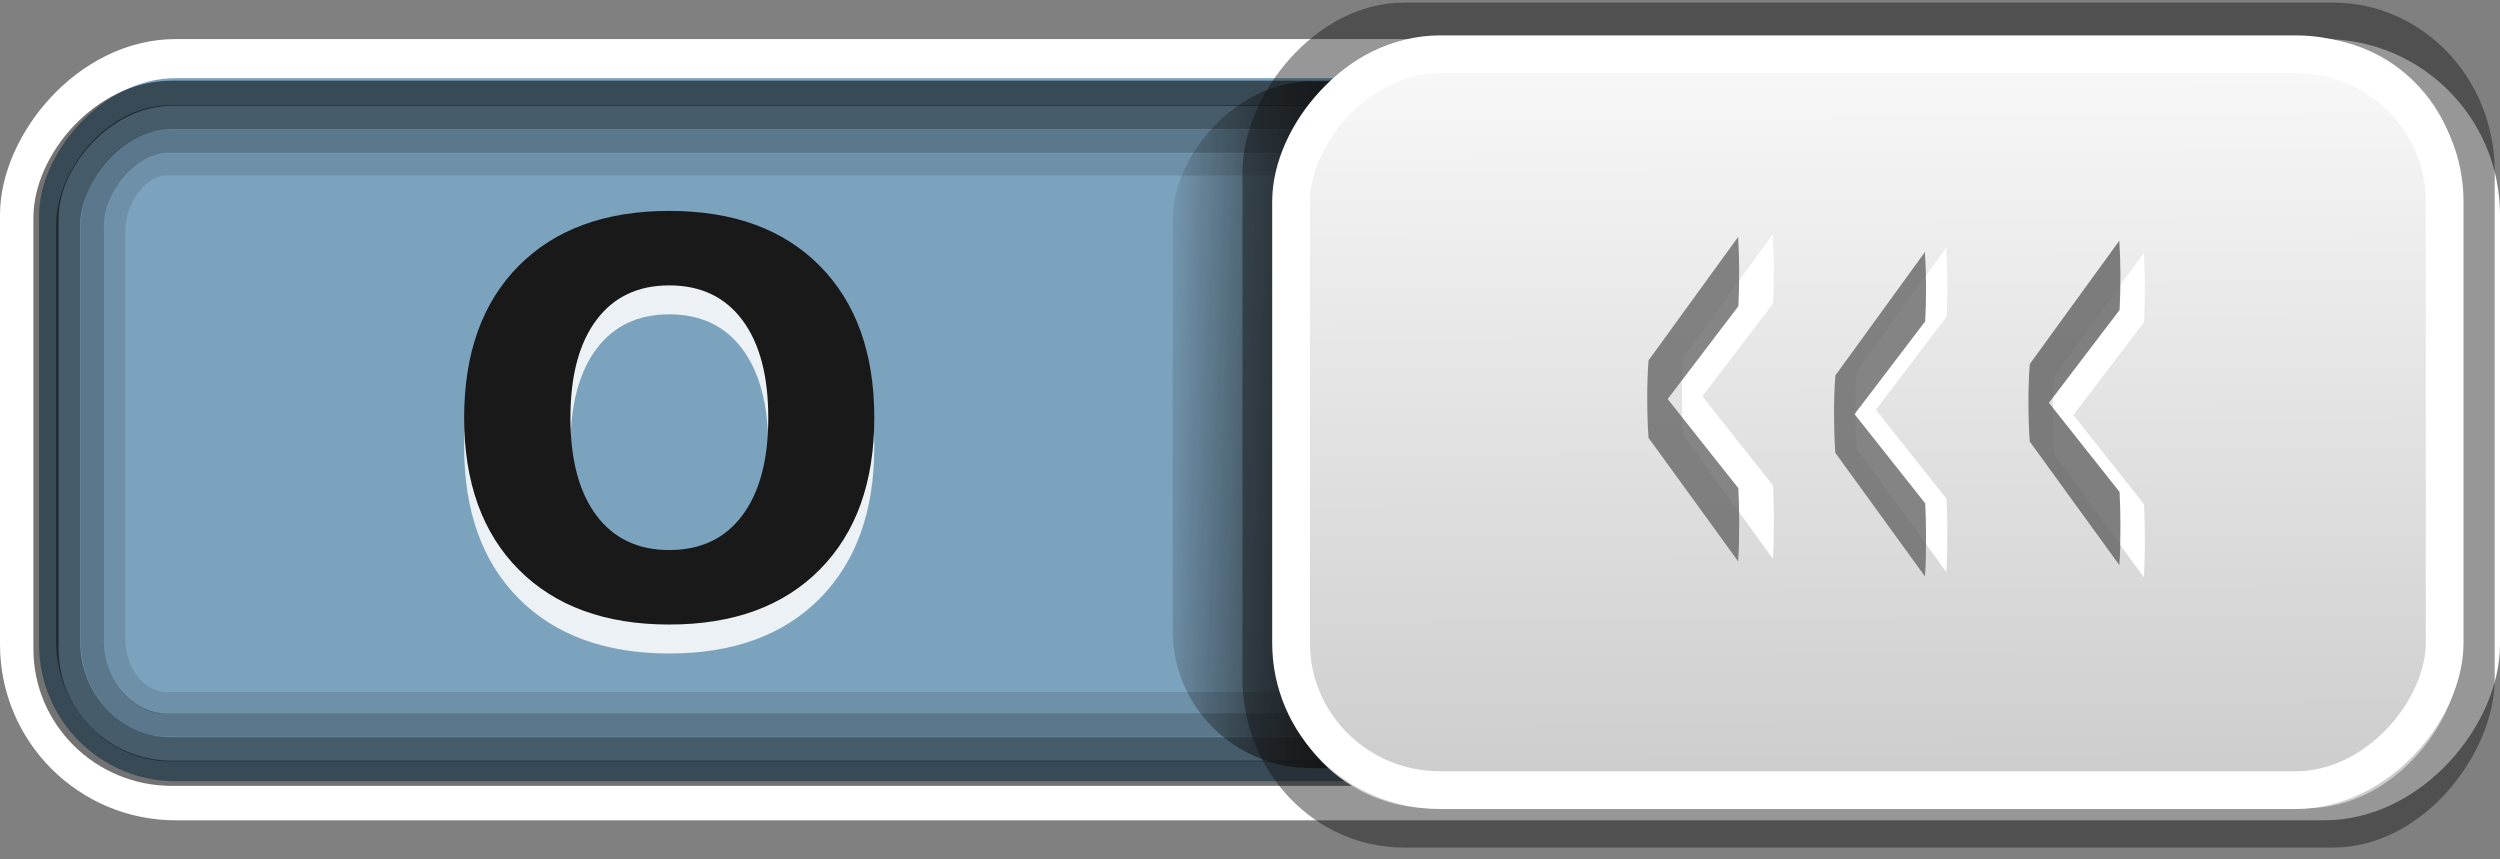 <?xml version="1.0" encoding="UTF-8" standalone="no"?>
<!-- Created with Inkscape (http://www.inkscape.org/) -->

<svg
   xmlns:dc="http://purl.org/dc/elements/1.1/"
   xmlns:cc="http://creativecommons.org/ns#"
   xmlns:rdf="http://www.w3.org/1999/02/22-rdf-syntax-ns#"
   xmlns:svg="http://www.w3.org/2000/svg"
   xmlns="http://www.w3.org/2000/svg"
   xmlns:xlink="http://www.w3.org/1999/xlink"
   version="1.1"
   width="64"
   height="22"
   id="svg3273">
  <rect width="100%" height="100%" fill="#808080" stroke="none"/>
  <defs
     id="defs3275">
    <linearGradient
       id="linearGradient4095">
      <stop
         id="stop4097"
         style="stop-color:#131313;stop-opacity:1"
         offset="0" />
      <stop
         id="stop4099"
         style="stop-color:#131313;stop-opacity:0"
         offset="1" />
    </linearGradient>
    <linearGradient
       id="linearGradient4054">
      <stop
         id="stop4056"
         style="stop-color:#cdcdcd;stop-opacity:1"
         offset="0" />
      <stop
         id="stop4058"
         style="stop-color:#f9f9f9;stop-opacity:1"
         offset="1" />
    </linearGradient>
    <linearGradient
       x1="-47.059"
       y1="20.15"
       x2="-46.979"
       y2="1.018"
       id="linearGradient4060"
       xlink:href="#linearGradient4054"
       gradientUnits="userSpaceOnUse"
       gradientTransform="matrix(0.976,0,0,0.986,-0.651,0.1)" />
    <linearGradient
       x1="-17.785"
       y1="9.826"
       x2="-11.504"
       y2="9.602"
       id="linearGradient4101"
       xlink:href="#linearGradient4095"
       gradientUnits="userSpaceOnUse"
       gradientTransform="matrix(0.888,0,0,0.879,-19.104,2.335)" />
  </defs>
  <g
     id="g3831">
    <rect
       width="63"
       height="19"
       rx="4"
       ry="4"
       x="-63.5"
       y="1.5"
       transform="scale(-1,1)"
       id="rect17456"
       style="color:#000000;fill:#7ca3be;fill-opacity:1;stroke:#ffffff;stroke-width:1;stroke-linecap:round;stroke-linejoin:miter;stroke-miterlimit:4;stroke-opacity:1;stroke-dasharray:none;stroke-dashoffset:0;marker:none;visibility:visible;display:inline;overflow:visible;enable-background:accumulate" />
    <rect
       width="60.84"
       height="16.177"
       rx="2.613"
       ry="2.764"
       x="-62.585"
       y="3.003"
       transform="scale(-1,1)"
       id="rect4103"
       style="opacity:0.434;color:#000000;fill:none;stroke:#000000;stroke-width:0.619;stroke-linecap:round;stroke-linejoin:miter;stroke-miterlimit:4;stroke-opacity:1;stroke-dasharray:none;stroke-dashoffset:0;marker:none;visibility:visible;display:inline;overflow:visible;enable-background:accumulate" />
    <rect
       width="59.686"
       height="13.791"
       rx="1.337"
       ry="1.661"
       x="-62.611"
       y="4.208"
       transform="scale(-1,1)"
       id="rect4306"
       style="opacity:0.114;color:#000000;fill:none;stroke:#000000;stroke-width:0.566;stroke-linecap:round;stroke-linejoin:miter;stroke-miterlimit:4;stroke-opacity:1;stroke-dasharray:none;stroke-dashoffset:0;marker:none;visibility:visible;display:inline;overflow:visible;enable-background:accumulate" />
    <rect
       width="61.394"
       height="17.408"
       rx="3.222"
       ry="3.182"
       x="-62.572"
       y="2.388"
       transform="scale(-1,1)"
       id="rect3996"
       style="opacity:0.548;color:#000000;fill:none;stroke:#000000;stroke-width:0.645;stroke-linecap:round;stroke-linejoin:miter;stroke-miterlimit:4;stroke-opacity:1;stroke-dasharray:none;stroke-dashoffset:0;marker:none;visibility:visible;display:inline;overflow:visible;enable-background:accumulate" />
    <rect
       width="60.239"
       height="14.948"
       rx="1.959"
       ry="2.167"
       x="-62.598"
       y="3.617"
       transform="scale(-1,1)"
       id="rect4105"
       style="opacity:0.272;color:#000000;fill:none;stroke:#000000;stroke-width:0.592;stroke-linecap:round;stroke-linejoin:miter;stroke-miterlimit:4;stroke-opacity:1;stroke-dasharray:none;stroke-dashoffset:0;marker:none;visibility:visible;display:inline;overflow:visible;enable-background:accumulate" />
    <rect
       width="27.527"
       height="17.58"
       rx="3.552"
       ry="3.516"
       x="-57.546"
       y="2.084"
       transform="scale(-1,1)"
       id="rect4062"
       style="fill:url(#linearGradient4101);fill-opacity:1;stroke:none;display:inline" />
    <rect
       width="32.057"
       height="21.631"
       rx="4.136"
       ry="4.326"
       x="-63.865"
       y="0.067"
       transform="scale(-1,1)"
       id="rect4093"
       style="fill:#131313;fill-opacity:0.439;stroke:none;display:inline" />
    <rect
       width="30.249"
       height="19.726"
       rx="3.903"
       ry="3.945"
       x="-62.976"
       y="0.962"
       transform="scale(-1,1)"
       id="rect17458"
       style="fill:url(#linearGradient4060);fill-opacity:1;stroke:none;display:inline" />
    <rect
       width="29.532"
       height="18.838"
       rx="3.811"
       ry="3.768"
       x="-62.583"
       y="1.389"
       transform="scale(-1,1)"
       id="rect4145"
       style="fill:none;stroke:#ffffff;stroke-width:0.966;stroke-opacity:1;display:inline" />
    <g
       transform="matrix(0.543,0,0,1.842,-0.851,-0.117)"
       id="g4256"
       style="font-size:10.154px;font-style:normal;font-variant:normal;font-weight:normal;font-stretch:normal;line-height:125%;letter-spacing:0px;word-spacing:0px;fill:#ffffff;fill-opacity:1;stroke:none;font-family:Aller;-inkscape-font-specification:Aller">
      <path
         d="m 85.147,3.318 c 0.034,0.19 0.051,0.345 0.051,0.467 -6e-6,0.095 -0.003,0.186 -0.01,0.274 -0.007,0.081 -0.017,0.156 -0.03,0.223 l -3.331,1.29 3.331,1.239 c 0.014,0.074 0.024,0.152 0.03,0.234 0.007,0.081 0.01,0.162 0.01,0.244 -6e-6,0.102 -0.003,0.196 -0.01,0.284 -0.007,0.088 -0.02,0.173 -0.041,0.254 L 80.923,6.111 c -0.041,-0.169 -0.061,-0.355 -0.061,-0.558 -10e-7,-0.183 0.02,-0.355 0.061,-0.518 l 4.224,-1.716"
         id="path4258"
         style="fill:#ffffff;fill-opacity:1" />
    </g>
    <g
       transform="matrix(0.543,0,0,1.842,-1.739,-0.048)"
       id="text4166"
       style="font-size:10.154px;font-style:normal;font-variant:normal;font-weight:normal;font-stretch:normal;line-height:125%;letter-spacing:0px;word-spacing:0px;opacity:0.807;fill:#686868;fill-opacity:1;stroke:none;font-family:Aller;-inkscape-font-specification:Aller">
      <path
         d="m 85.147,3.318 c 0.034,0.19 0.051,0.345 0.051,0.467 -6e-6,0.095 -0.003,0.186 -0.01,0.274 -0.007,0.081 -0.017,0.156 -0.03,0.223 l -3.331,1.29 3.331,1.239 c 0.014,0.074 0.024,0.152 0.03,0.234 0.007,0.081 0.01,0.162 0.01,0.244 -6e-6,0.102 -0.003,0.196 -0.01,0.284 -0.007,0.088 -0.02,0.173 -0.041,0.254 L 80.923,6.111 c -0.041,-0.169 -0.061,-0.355 -0.061,-0.558 -10e-7,-0.183 0.02,-0.355 0.061,-0.518 l 4.224,-1.716"
         id="path4204" />
    </g>
    <g
       transform="matrix(0.543,0,0,1.842,3.59,0.225)"
       id="g4260"
       style="font-size:10.154px;font-style:normal;font-variant:normal;font-weight:normal;font-stretch:normal;line-height:125%;letter-spacing:0px;word-spacing:0px;fill:#ffffff;fill-opacity:1;stroke:none;font-family:Aller;-inkscape-font-specification:Aller">
      <path
         d="m 85.147,3.318 c 0.034,0.19 0.051,0.345 0.051,0.467 -6e-6,0.095 -0.003,0.186 -0.01,0.274 -0.007,0.081 -0.017,0.156 -0.03,0.223 l -3.331,1.29 3.331,1.239 c 0.014,0.074 0.024,0.152 0.03,0.234 0.007,0.081 0.01,0.162 0.01,0.244 -6e-6,0.102 -0.003,0.196 -0.01,0.284 -0.007,0.088 -0.02,0.173 -0.041,0.254 L 80.923,6.111 c -0.041,-0.169 -0.061,-0.355 -0.061,-0.558 -10e-7,-0.183 0.02,-0.355 0.061,-0.518 l 4.224,-1.716"
         id="path4262"
         style="fill:#ffffff;fill-opacity:1" />
    </g>
    <g
       transform="matrix(0.543,0,0,1.842,-0.338,0.048)"
       id="text4170"
       style="font-size:10.154px;font-style:normal;font-variant:normal;font-weight:normal;font-stretch:normal;line-height:125%;letter-spacing:0px;word-spacing:0px;opacity:0.816;fill:#686868;fill-opacity:1;stroke:none;font-family:Aller;-inkscape-font-specification:Aller">
      <path
         d="m 91.376,3.476 c 0.034,0.19 0.051,0.345 0.051,0.467 -5e-6,0.095 -0.003,0.186 -0.01,0.274 -0.007,0.081 -0.017,0.156 -0.03,0.223 l -3.331,1.29 3.331,1.239 c 0.014,0.074 0.024,0.152 0.03,0.234 0.007,0.081 0.01,0.162 0.01,0.244 -5e-6,0.102 -0.003,0.196 -0.01,0.284 -0.007,0.088 -0.02,0.173 -0.041,0.254 L 87.151,6.268 c -0.041,-0.169 -0.061,-0.355 -0.061,-0.558 -10e-7,-0.183 0.02,-0.355 0.061,-0.518 l 4.224,-1.716"
         id="path4201" />
    </g>
    <g
       transform="matrix(0.543,0,0,1.842,8.646,0.362)"
       id="g4264"
       style="font-size:10.154px;font-style:normal;font-variant:normal;font-weight:normal;font-stretch:normal;line-height:125%;letter-spacing:0px;word-spacing:0px;fill:#ffffff;fill-opacity:1;stroke:none;font-family:Aller;-inkscape-font-specification:Aller">
      <path
         d="m 85.147,3.318 c 0.034,0.19 0.051,0.345 0.051,0.467 -6e-6,0.095 -0.003,0.186 -0.01,0.274 -0.007,0.081 -0.017,0.156 -0.03,0.223 l -3.331,1.29 3.331,1.239 c 0.014,0.074 0.024,0.152 0.03,0.234 0.007,0.081 0.01,0.162 0.01,0.244 -6e-6,0.102 -0.003,0.196 -0.01,0.284 -0.007,0.088 -0.02,0.173 -0.041,0.254 L 80.923,6.111 c -0.041,-0.169 -0.061,-0.355 -0.061,-0.558 -10e-7,-0.183 0.02,-0.355 0.061,-0.518 l 4.224,-1.716"
         id="path4266"
         style="fill:#ffffff;fill-opacity:1" />
    </g>
    <g
       transform="matrix(0.543,0,0,1.842,2.802,-0.145)"
       id="text4174"
       style="font-size:10.154px;font-style:normal;font-variant:normal;font-weight:normal;font-stretch:normal;line-height:125%;letter-spacing:0px;word-spacing:0px;opacity:0.851;fill:#686868;fill-opacity:1;stroke:none;font-family:Aller;-inkscape-font-specification:Aller">
      <path
         d="m 94.757,3.423 c 0.034,0.19 0.051,0.345 0.051,0.467 -5e-6,0.095 -0.003,0.186 -0.01,0.274 -0.007,0.081 -0.017,0.156 -0.03,0.223 l -3.331,1.29 3.331,1.239 c 0.014,0.074 0.024,0.152 0.03,0.234 0.007,0.081 0.01,0.162 0.01,0.244 -5e-6,0.102 -0.003,0.196 -0.01,0.284 -0.007,0.088 -0.02,0.173 -0.041,0.254 L 90.533,6.215 c -0.041,-0.169 -0.061,-0.355 -0.061,-0.558 -10e-7,-0.183 0.02,-0.355 0.061,-0.518 l 4.224,-1.716"
         id="path4198" />
    </g>
    <g
       transform="translate(-826.989,-72.914)"
       id="g3827"
       style="font-size:14px;font-style:normal;font-variant:normal;font-weight:bold;font-stretch:normal;line-height:125%;letter-spacing:0px;word-spacing:0px;fill:#ffffff;fill-opacity:0.844;stroke:none;font-family:Sans;-inkscape-font-specification:Sans Bold">
      <path
         d="m 844.121,80.961 c -0.802,9e-6 -1.424,0.296 -1.866,0.889 -0.442,0.592 -0.663,1.426 -0.663,2.502 -1e-5,1.071 0.221,1.903 0.663,2.495 0.442,0.592 1.064,0.889 1.866,0.889 0.807,2e-6 1.431,-0.296 1.873,-0.889 0.442,-0.592 0.663,-1.424 0.663,-2.495 -10e-6,-1.076 -0.221,-1.909 -0.663,-2.502 -0.442,-0.592 -1.066,-0.889 -1.873,-0.889 m 0,-1.907 c 1.641,1.1e-5 2.926,0.469 3.855,1.408 0.93,0.939 1.395,2.235 1.395,3.89 -10e-6,1.65 -0.465,2.944 -1.395,3.883 -0.93,0.939 -2.215,1.408 -3.855,1.408 -1.636,-10e-7 -2.921,-0.469 -3.855,-1.408 -0.93,-0.939 -1.395,-2.233 -1.395,-3.883 0,-1.654 0.465,-2.951 1.395,-3.89 0.934,-0.939 2.219,-1.408 3.855,-1.408"
         id="path3829"
         style="fill:#ffffff;fill-opacity:0.844" />
    </g>
    <g
       transform="translate(-826.989,-73.655)"
       id="text3892"
       style="font-size:14px;font-style:normal;font-variant:normal;font-weight:bold;font-stretch:normal;line-height:125%;letter-spacing:0px;word-spacing:0px;fill:#191919;fill-opacity:1;stroke:none;font-family:Sans;-inkscape-font-specification:Sans Bold">
      <path
         d="m 844.121,80.961 c -0.802,9e-6 -1.424,0.296 -1.866,0.889 -0.442,0.592 -0.663,1.426 -0.663,2.502 -1e-5,1.071 0.221,1.903 0.663,2.495 0.442,0.592 1.064,0.889 1.866,0.889 0.807,2e-6 1.431,-0.296 1.873,-0.889 0.442,-0.592 0.663,-1.424 0.663,-2.495 -10e-6,-1.076 -0.221,-1.909 -0.663,-2.502 -0.442,-0.592 -1.066,-0.889 -1.873,-0.889 m 0,-1.907 c 1.641,1.1e-5 2.926,0.469 3.855,1.408 0.93,0.939 1.395,2.235 1.395,3.89 -10e-6,1.65 -0.465,2.944 -1.395,3.883 -0.93,0.939 -2.215,1.408 -3.855,1.408 -1.636,-10e-7 -2.921,-0.469 -3.855,-1.408 -0.93,-0.939 -1.395,-2.233 -1.395,-3.883 0,-1.654 0.465,-2.951 1.395,-3.89 0.934,-0.939 2.219,-1.408 3.855,-1.408"
         id="path4070"
         style="fill:#191919;fill-opacity:1" />
    </g>
  </g>
</svg>

